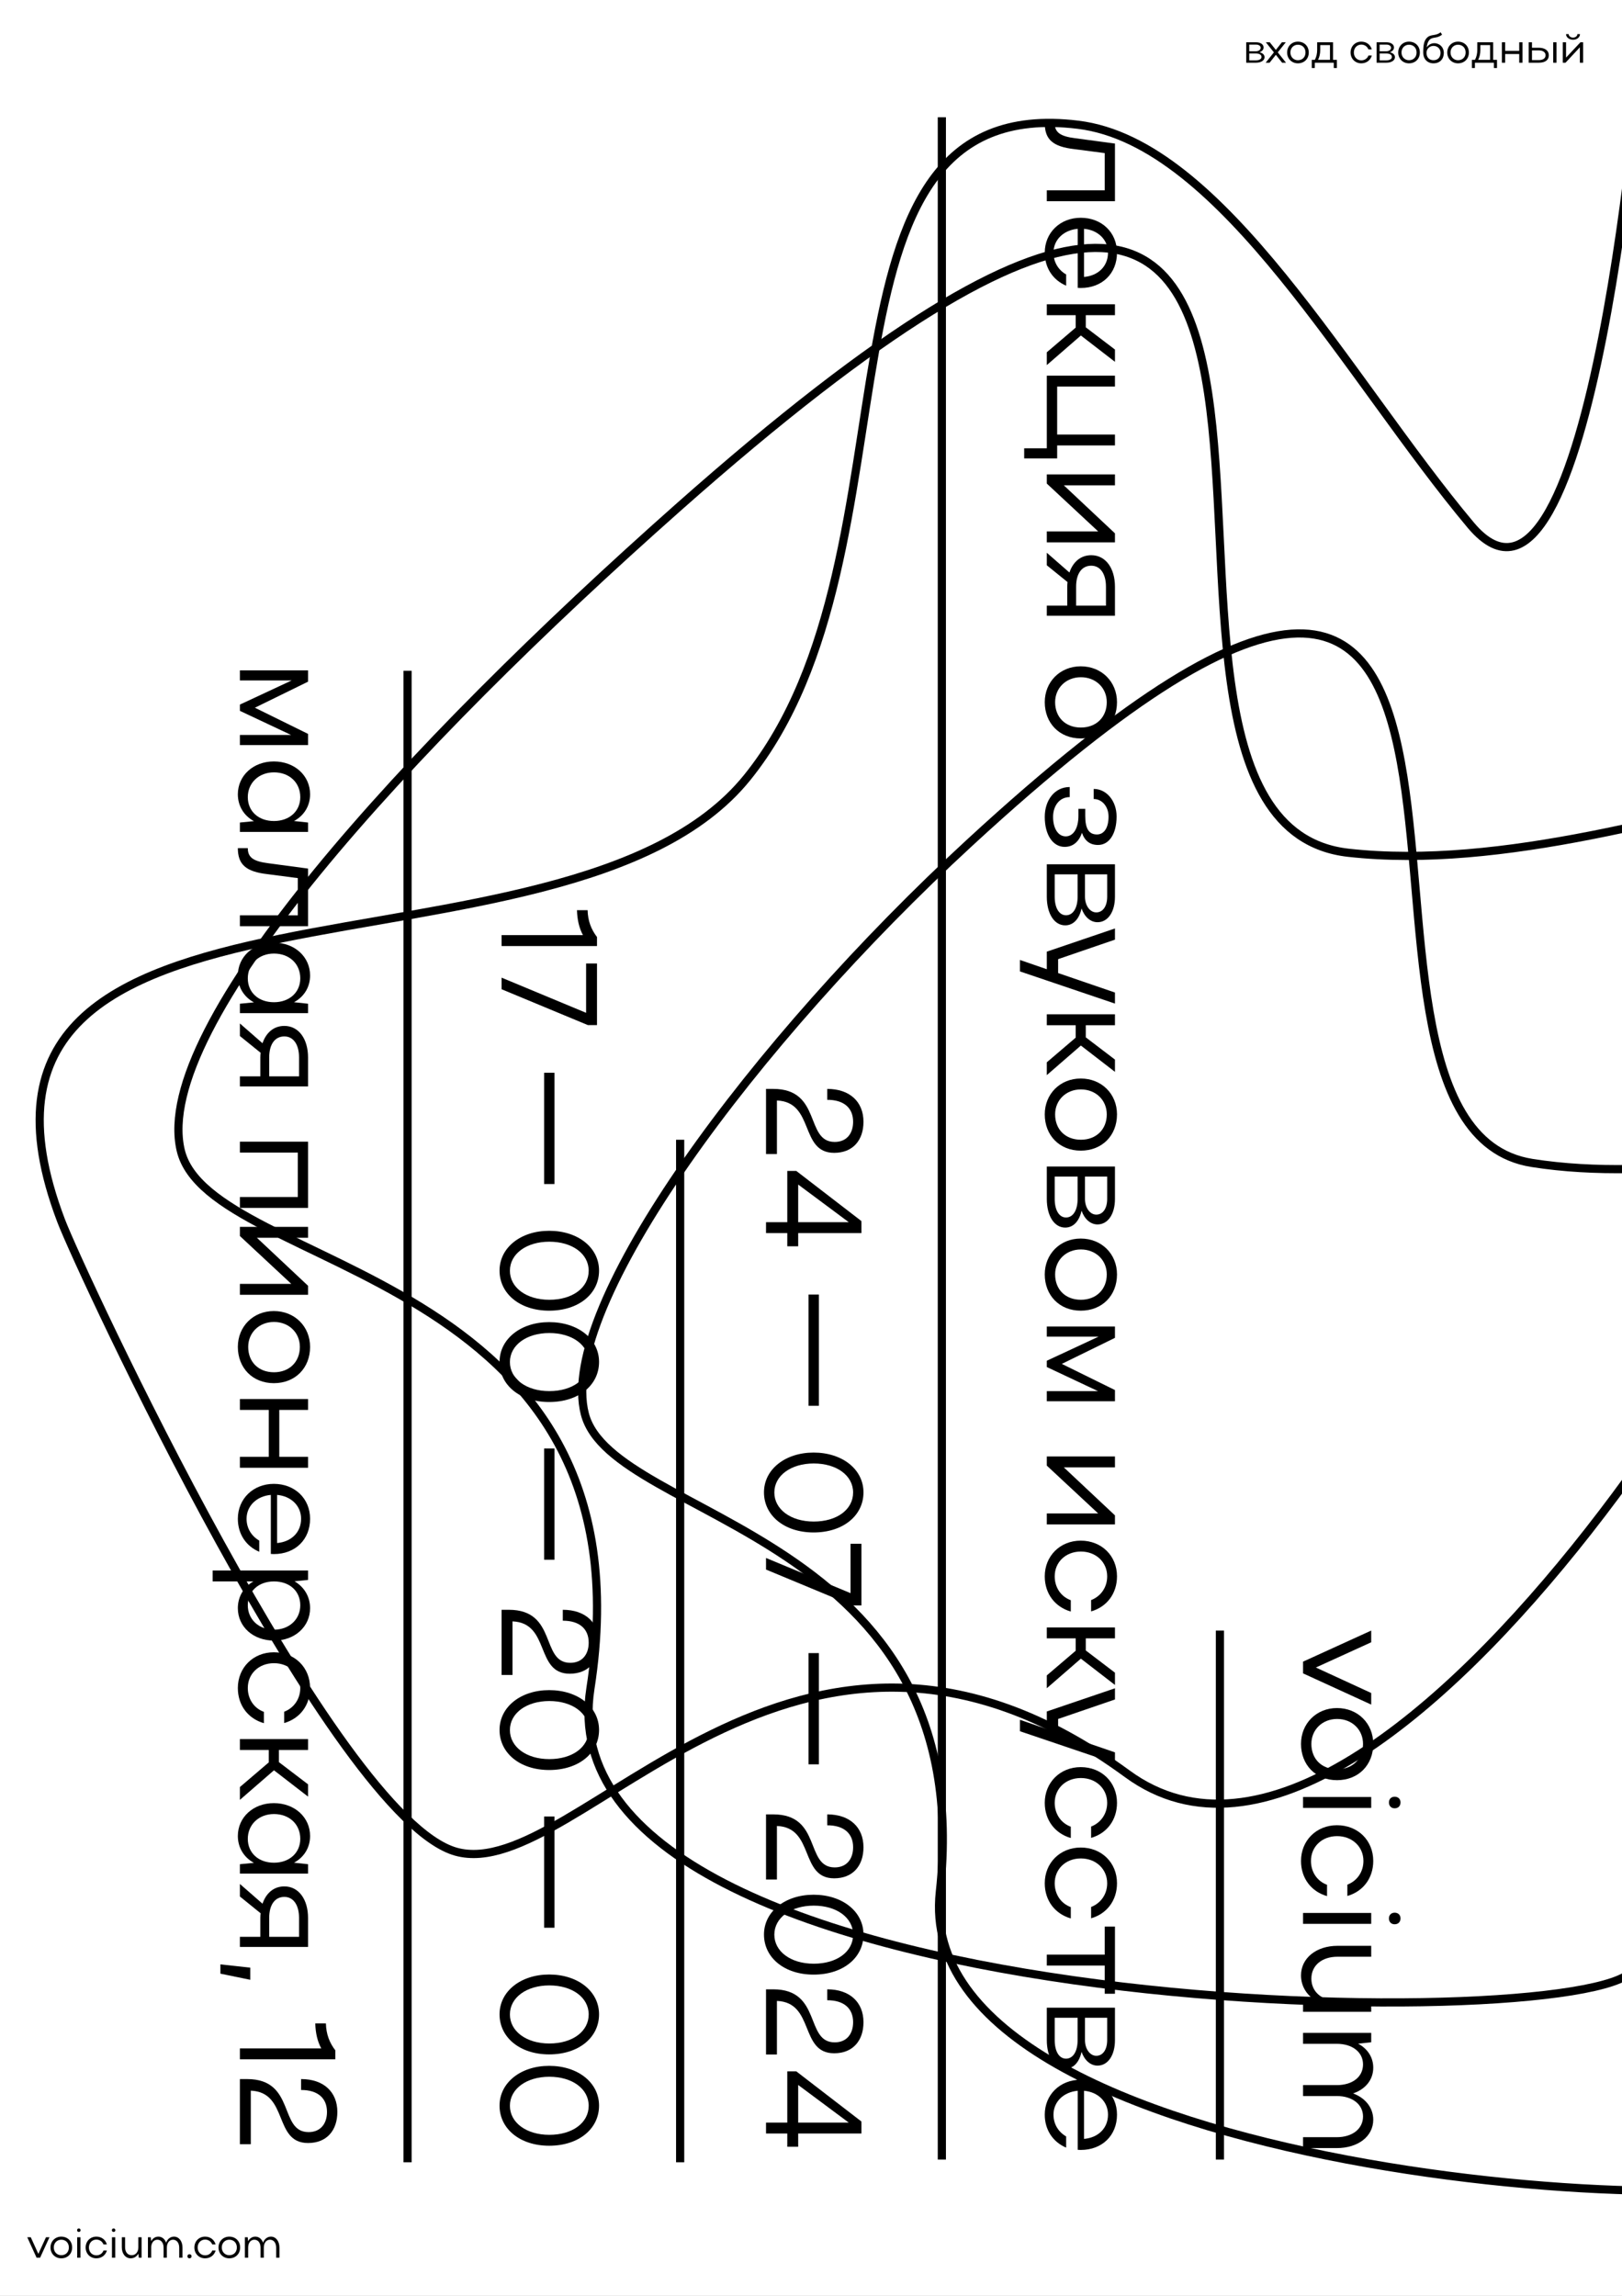 <svg width="595" height="842" viewBox="0 0 595 842" fill="none" xmlns="http://www.w3.org/2000/svg">
<rect x="0" y="0" width="595" height="842" fill="#808080" stroke="none"/>
<g clip-path="url(#clip0_536_502)">
<rect width="595" height="842" fill="white"/>
<path d="M457.155 23V15.5H460.725C462.405 15.5 463.53 16.28 463.53 17.42C463.53 18.2 462.93 18.86 462.015 19.175C463.17 19.43 463.875 20.075 463.875 20.975C463.875 22.175 462.6 23 460.725 23H457.155ZM462.45 17.555C462.45 16.82 461.76 16.355 460.725 16.355H458.265V18.8H460.725C461.685 18.8 462.45 18.26 462.45 17.555ZM462.765 20.885C462.765 20.12 461.985 19.61 460.725 19.61H458.265V22.13H460.725C461.955 22.13 462.765 21.65 462.765 20.885ZM468.731 19.205L471.746 23H470.321L468.026 20.105L465.731 23H464.291L467.306 19.205L464.351 15.5H465.791L468.026 18.305L470.246 15.5H471.671L468.731 19.205ZM472.158 19.265C472.158 16.97 473.853 15.275 476.103 15.275C478.413 15.275 480.093 16.895 480.093 19.265C480.093 21.605 478.413 23.225 476.103 23.225C473.853 23.225 472.158 21.53 472.158 19.265ZM473.358 19.25C473.358 20.885 474.543 22.085 476.103 22.085C477.768 22.085 478.893 20.945 478.893 19.25C478.893 17.555 477.753 16.4 476.103 16.4C474.528 16.4 473.358 17.615 473.358 19.25ZM481.196 21.95H482.321C482.891 20.87 483.176 19.7 483.176 18.32V15.5L488.996 15.5V21.95H490.406V24.95H489.266V23L482.306 23V24.95H481.196V21.95ZM483.491 21.95L487.871 21.95V16.535L484.301 16.535V18.32C484.301 19.7 484.031 20.885 483.491 21.95ZM496.634 19.25C496.634 20.915 497.789 22.13 499.364 22.13C500.609 22.13 501.599 21.425 501.989 20.36H503.234C502.739 22.085 501.284 23.225 499.364 23.225C497.114 23.225 495.434 21.53 495.434 19.265C495.434 16.97 497.099 15.275 499.364 15.275C501.269 15.275 502.724 16.4 503.219 18.125H501.974C501.569 17.075 500.594 16.355 499.364 16.355C497.789 16.355 496.634 17.6 496.634 19.25ZM504.982 23V15.5L508.552 15.5C510.232 15.5 511.357 16.28 511.357 17.42C511.357 18.2 510.757 18.86 509.842 19.175C510.997 19.43 511.702 20.075 511.702 20.975C511.702 22.175 510.427 23 508.552 23H504.982ZM510.277 17.555C510.277 16.82 509.587 16.355 508.552 16.355H506.092V18.8H508.552C509.512 18.8 510.277 18.26 510.277 17.555ZM510.592 20.885C510.592 20.12 509.812 19.61 508.552 19.61H506.092V22.13H508.552C509.782 22.13 510.592 21.65 510.592 20.885ZM512.91 19.265C512.91 16.97 514.605 15.275 516.855 15.275C519.165 15.275 520.845 16.895 520.845 19.265C520.845 21.605 519.165 23.225 516.855 23.225C514.605 23.225 512.91 21.53 512.91 19.265ZM514.11 19.25C514.11 20.885 515.295 22.085 516.855 22.085C518.52 22.085 519.645 20.945 519.645 19.25C519.645 17.555 518.505 16.4 516.855 16.4C515.28 16.4 514.11 17.615 514.11 19.25ZM522.08 19.355C522.08 16.22 522.47 14.93 523.37 13.94C524.78 12.38 526.595 13.34 528.455 11.84L528.995 12.695C527.075 14.3 525.53 13.355 524.345 14.66C523.79 15.29 523.49 16.175 523.37 17.39C523.955 16.475 524.96 15.845 526.145 15.845C528.17 15.845 529.64 17.405 529.64 19.355C529.64 21.635 528.23 23.225 525.845 23.225C523.505 23.225 522.08 21.515 522.08 19.355ZM525.845 22.085C527.54 22.085 528.44 20.9 528.44 19.355C528.44 17.975 527.375 16.835 525.845 16.835C524.33 16.835 523.28 18.035 523.28 19.355C523.28 20.9 524.165 22.085 525.845 22.085ZM530.898 19.265C530.898 16.97 532.593 15.275 534.843 15.275C537.153 15.275 538.833 16.895 538.833 19.265C538.833 21.605 537.153 23.225 534.843 23.225C532.593 23.225 530.898 21.53 530.898 19.265ZM532.098 19.25C532.098 20.885 533.283 22.085 534.843 22.085C536.508 22.085 537.633 20.945 537.633 19.25C537.633 17.555 536.493 16.4 534.843 16.4C533.268 16.4 532.098 17.615 532.098 19.25ZM539.936 21.95H541.061C541.631 20.87 541.916 19.7 541.916 18.32V15.5H547.736V21.95H549.146V24.95H548.006V23H541.046V24.95H539.936V21.95ZM542.231 21.95H546.611V16.535H543.041V18.32C543.041 19.7 542.771 20.885 542.231 21.95ZM550.934 23V15.5H552.134V18.665H557.294V15.5L558.494 15.5V23H557.294V19.82H552.134V23H550.934ZM560.778 15.5H561.978V17.51H564.483C566.748 17.51 568.158 18.575 568.158 20.255C568.158 22.01 566.838 23 564.483 23L560.778 23V15.5ZM569.763 15.5H570.963V23H569.763V15.5ZM566.958 20.255C566.958 19.16 565.998 18.485 564.483 18.485H561.978V22.04H564.483C566.058 22.04 566.958 21.395 566.958 20.255ZM577.038 14.585C575.718 14.585 574.473 13.76 574.473 12.5H575.433C575.433 13.19 576.138 13.79 577.038 13.79C577.953 13.79 578.643 13.205 578.643 12.5H579.588C579.588 13.655 578.508 14.585 577.038 14.585ZM580.743 23H579.543V17.345L574.278 23H573.273V15.5H574.473V21.125L579.753 15.5L580.743 15.5V23Z" fill="black"/>
<path d="M10 820.5H11.29L14.065 826.59L16.87 820.5H18.145L14.71 828H13.42L10 820.5ZM18.526 824.265C18.526 821.97 20.221 820.275 22.471 820.275C24.781 820.275 26.461 821.895 26.461 824.265C26.461 826.605 24.781 828.225 22.471 828.225C20.221 828.225 18.526 826.53 18.526 824.265ZM19.726 824.25C19.726 825.885 20.911 827.085 22.471 827.085C24.136 827.085 25.261 825.945 25.261 824.25C25.261 822.555 24.121 821.4 22.471 821.4C20.896 821.4 19.726 822.615 19.726 824.25ZM28.281 817.92C28.281 817.53 28.536 817.275 28.911 817.275C29.301 817.275 29.556 817.53 29.556 817.92C29.556 818.295 29.301 818.55 28.911 818.55C28.536 818.55 28.281 818.295 28.281 817.92ZM29.511 828H28.311L28.311 820.5H29.511L29.511 828ZM32.617 824.25C32.617 825.915 33.772 827.13 35.346 827.13C36.592 827.13 37.581 826.425 37.971 825.36H39.217C38.721 827.085 37.267 828.225 35.346 828.225C33.096 828.225 31.416 826.53 31.416 824.265C31.416 821.97 33.081 820.275 35.346 820.275C37.252 820.275 38.706 821.4 39.202 823.125H37.956C37.551 822.075 36.577 821.355 35.346 821.355C33.772 821.355 32.617 822.6 32.617 824.25ZM41.04 817.92C41.04 817.53 41.295 817.275 41.67 817.275C42.06 817.275 42.315 817.53 42.315 817.92C42.315 818.295 42.06 818.55 41.67 818.55C41.295 818.55 41.04 818.295 41.04 817.92ZM42.27 828H41.07V820.5H42.27V828ZM50.745 824.205V820.5H51.945V828H50.91L50.76 826.515C50.175 827.565 49.155 828.225 47.94 828.225C46.035 828.225 44.685 826.545 44.685 824.205V820.5H45.885V824.205C45.885 825.93 46.845 827.085 48.3 827.085C49.755 827.085 50.745 825.915 50.745 824.205ZM55.465 824.295V828H54.265V820.5H55.3L55.45 821.94C56.005 820.905 56.95 820.275 58.09 820.275C59.425 820.275 60.46 821.13 60.925 822.495C61.42 821.145 62.5 820.275 63.82 820.275C65.65 820.275 66.94 821.94 66.94 824.295V828H65.74V824.295C65.74 822.555 64.81 821.4 63.46 821.4C62.14 821.4 61.21 822.57 61.21 824.295V828H60.01V824.295C60.01 822.555 59.11 821.4 57.73 821.4C56.38 821.4 55.465 822.57 55.465 824.295ZM68.755 827.46C68.755 827.025 69.055 826.725 69.49 826.725C69.97 826.725 70.27 827.025 70.27 827.46C70.27 827.94 69.97 828.225 69.49 828.225C69.055 828.225 68.755 827.94 68.755 827.46ZM72.504 824.25C72.504 825.915 73.659 827.13 75.234 827.13C76.479 827.13 77.469 826.425 77.859 825.36H79.104C78.609 827.085 77.154 828.225 75.234 828.225C72.984 828.225 71.304 826.53 71.304 824.265C71.304 821.97 72.969 820.275 75.234 820.275C77.139 820.275 78.594 821.4 79.089 823.125H77.844C77.439 822.075 76.464 821.355 75.234 821.355C73.659 821.355 72.504 822.6 72.504 824.25ZM80.152 824.265C80.152 821.97 81.847 820.275 84.097 820.275C86.407 820.275 88.087 821.895 88.087 824.265C88.087 826.605 86.407 828.225 84.097 828.225C81.847 828.225 80.152 826.53 80.152 824.265ZM81.352 824.25C81.352 825.885 82.537 827.085 84.097 827.085C85.762 827.085 86.887 825.945 86.887 824.25C86.887 822.555 85.747 821.4 84.097 821.4C82.522 821.4 81.352 822.615 81.352 824.25ZM91.032 824.295V828H89.832V820.5H90.867L91.017 821.94C91.572 820.905 92.517 820.275 93.657 820.275C94.992 820.275 96.027 821.13 96.492 822.495C96.987 821.145 98.067 820.275 99.387 820.275C101.217 820.275 102.507 821.94 102.507 824.295V828H101.307V824.295C101.307 822.555 100.377 821.4 99.027 821.4C97.707 821.4 96.777 822.57 96.777 824.295V828H95.577V824.295C95.577 822.555 94.677 821.4 93.297 821.4C91.947 821.4 91.032 822.57 91.032 824.295Z" fill="black"/>
<path d="M503 598L503 602.3L482.7 611.55L503 620.9L503 625.15L478 613.7L478 609.4L503 598ZM490.45 626.42C498.1 626.42 503.75 632.07 503.75 639.57C503.75 647.27 498.35 652.87 490.45 652.87C482.65 652.87 477.25 647.27 477.25 639.57C477.25 632.07 482.9 626.42 490.45 626.42ZM490.5 630.42C485.05 630.42 481.05 634.37 481.05 639.57C481.05 645.12 484.85 648.87 490.5 648.87C496.15 648.87 500 645.07 500 639.57C500 634.32 495.95 630.42 490.5 630.42ZM511.6 658.936C512.9 658.936 513.75 659.786 513.75 661.036C513.75 662.336 512.9 663.186 511.6 663.186C510.35 663.186 509.5 662.336 509.5 661.036C509.5 659.786 510.35 658.936 511.6 658.936ZM478 663.036L478 659.036L503 659.036L503 663.036L478 663.036ZM490.5 673.388C484.95 673.388 480.9 677.238 480.9 682.488C480.9 686.638 483.25 689.938 486.8 691.238L486.8 695.388C481.05 693.738 477.25 688.888 477.25 682.488C477.25 674.988 482.9 669.388 490.45 669.388C498.1 669.388 503.75 674.938 503.75 682.488C503.75 688.838 500 693.688 494.25 695.338L494.25 691.188C497.75 689.838 500.15 686.588 500.15 682.488C500.15 677.238 496 673.388 490.5 673.388ZM511.6 701.465C512.9 701.465 513.75 702.315 513.75 703.565C513.75 704.865 512.9 705.715 511.6 705.715C510.35 705.715 509.5 704.865 509.5 703.565C509.5 702.315 510.35 701.465 511.6 701.465ZM478 705.565L478 701.565L503 701.565L503 705.565L478 705.565ZM490.65 733.818L503 733.818L503 737.818L478 737.818L478 734.368L482.95 733.868C479.45 731.918 477.25 728.518 477.25 724.468C477.25 718.118 482.85 713.618 490.65 713.618L503 713.618L503 717.618L490.65 717.618C484.9 717.618 481.05 720.818 481.05 725.668C481.05 730.518 484.95 733.818 490.65 733.818ZM490.35 749.551L478 749.551L478 745.551L503 745.551L503 749.001L498.2 749.501C501.65 751.351 503.75 754.501 503.75 758.301C503.75 762.751 500.9 766.201 496.35 767.751C500.85 769.401 503.75 773.001 503.75 777.401C503.75 783.501 498.2 787.801 490.35 787.801L478 787.801L478 783.801L490.35 783.801C496.15 783.801 500 780.701 500 776.201C500 771.801 496.1 768.701 490.35 768.701L478 768.701L478 764.701L490.35 764.701C496.15 764.701 500 761.701 500 757.101C500 752.601 496.1 749.551 490.35 749.551Z" fill="black"/>
<path d="M394.45 50.7L409 52.65L409 73.8L384 73.8L384 69.8L405.25 69.8L405.25 56.15L394.15 54.7C386.2 53.8 383.25 51.15 383.25 45.15L386.9 45.15C386.9 48.55 388.9 50 394.45 50.7ZM395.35 105.567L395.35 83.917C390.2 84.367 386.45 87.917 386.45 92.667C386.45 96.167 388.25 99.017 391.1 100.667L391.1 104.767C386.25 102.717 383.25 98.267 383.25 92.667C383.25 85.317 388.9 79.867 396.45 79.867C404.1 79.867 409.75 85.217 409.75 92.667C409.75 100.267 404.35 105.617 396.45 105.617C396.1 105.617 395.75 105.567 395.35 105.567ZM397.65 83.917L397.65 101.567C402.9 101.117 406.45 97.617 406.45 92.667C406.45 87.917 402.8 84.367 397.65 83.917ZM394.6 115.596L384 115.596L384 111.596L409 111.596L409 115.596L398.3 115.596L398.3 120.046L409 128.196L409 132.696L396.5 123.046L384 133.896L384 129.196L394.6 120.146L394.6 115.596ZM384 137.768L409 137.768L409 141.768L387.8 141.768L387.8 159.368L409 159.368L409 163.368L387.8 163.368L387.8 168.118L375.7 168.118L375.7 164.418L384 164.418L384 137.768ZM384 198.898L384 194.898L402.85 194.898L384 177.348L384 173.998L409 173.998L409 177.998L390.25 177.998L409 195.598L409 198.898L384 198.898ZM384 207.317L384 202.717L392.3 209.967C393.6 206.117 396.4 203.617 400.3 203.617C405.65 203.617 409 208.467 409 215.167L409 225.817L384 225.817L384 222.117L391.5 222.117L391.5 215.167C391.5 214.567 391.55 214.017 391.6 213.467L384 207.317ZM400.3 207.467C396.8 207.467 394.75 210.417 394.75 215.167L394.75 222.117L405.7 222.117L405.7 215.167C405.7 210.467 403.65 207.467 400.3 207.467ZM396.45 244.369C404.1 244.369 409.75 250.019 409.75 257.519C409.75 265.219 404.35 270.819 396.45 270.819C388.65 270.819 383.25 265.219 383.25 257.519C383.25 250.019 388.9 244.369 396.45 244.369ZM396.5 248.369C391.05 248.369 387.05 252.319 387.05 257.519C387.05 263.069 390.85 266.819 396.5 266.819C402.15 266.819 406 263.019 406 257.519C406 252.269 401.95 248.369 396.5 248.369ZM383.25 299.585C383.25 293.435 386.9 288.635 392.4 288.635L392.4 292.335C388.65 292.335 386.3 295.535 386.3 299.585C386.3 303.835 388.15 306.735 390.95 306.735C393.75 306.735 395.6 303.735 395.6 299.235L395.6 296.635L398.1 296.635L398.1 299.235C398.1 303.835 399.4 306.035 402.4 306.035C405.05 306.035 406.65 303.535 406.65 299.485C406.65 295.835 404.3 293.035 401.2 293.035L401.2 289.335C405.95 289.335 409.6 293.785 409.6 299.435C409.6 305.835 406.85 309.885 402.8 309.885C399.85 309.885 397.9 308.385 396.9 305.435C395.75 308.735 393.6 310.585 390.55 310.585C386.2 310.585 383.25 306.135 383.25 299.585ZM384 316.967L409 316.967L409 328.867C409 334.467 406.4 338.217 402.6 338.217C400 338.217 397.8 336.217 396.75 333.167C395.9 337.017 393.75 339.367 390.75 339.367C386.75 339.367 384 335.117 384 328.867L384 316.967ZM402.15 334.617C404.6 334.617 406.15 332.317 406.15 328.867L406.15 320.667L398 320.667L398 328.867C398 332.067 399.8 334.617 402.15 334.617ZM391.05 335.667C393.6 335.667 395.3 333.067 395.3 328.867L395.3 320.667L386.9 320.667L386.9 328.867C386.9 332.967 388.5 335.667 391.05 335.667ZM374.15 356.26L374.15 352.06L384 355.46L384 349.01L409 340.51L409 344.61L388.15 351.76L388.15 356.86L409 364.01L409 368.06L374.15 356.26ZM394.6 375.996L384 375.996L384 371.996L409 371.996L409 375.996L398.3 375.996L398.3 380.446L409 388.596L409 393.096L396.5 383.446L384 394.296L384 389.596L394.6 380.546L394.6 375.996ZM396.45 395.541C404.1 395.541 409.75 401.191 409.75 408.691C409.75 416.391 404.35 421.991 396.45 421.991C388.65 421.991 383.25 416.391 383.25 408.691C383.25 401.191 388.9 395.541 396.45 395.541ZM396.5 399.541C391.05 399.541 387.05 403.491 387.05 408.691C387.05 414.241 390.85 417.991 396.5 417.991C402.15 417.991 406 414.191 406 408.691C406 403.441 401.95 399.541 396.5 399.541ZM384 427.807L409 427.807L409 439.707C409 445.307 406.4 449.057 402.6 449.057C400 449.057 397.8 447.057 396.75 444.007C395.9 447.857 393.75 450.207 390.75 450.207C386.75 450.207 384 445.957 384 439.707L384 427.807ZM402.15 445.457C404.6 445.457 406.15 443.157 406.15 439.707L406.15 431.507L398 431.507L398 439.707C398 442.907 399.8 445.457 402.15 445.457ZM391.05 446.507C393.6 446.507 395.3 443.907 395.3 439.707L395.3 431.507L386.9 431.507L386.9 439.707C386.9 443.807 388.5 446.507 391.05 446.507ZM396.45 454.232C404.1 454.232 409.75 459.882 409.75 467.382C409.75 475.082 404.35 480.682 396.45 480.682C388.65 480.682 383.25 475.082 383.25 467.382C383.25 459.882 388.9 454.232 396.45 454.232ZM396.5 458.232C391.05 458.232 387.05 462.182 387.05 467.382C387.05 472.932 390.85 476.682 396.5 476.682C402.15 476.682 406 472.882 406 467.382C406 462.132 401.95 458.232 396.5 458.232ZM403 490.198L384 490.198L384 486.498L409 486.498L409 490.648L389.5 500.198L409 509.798L409 513.898L384 513.898L384 510.198L402.8 510.198L384 501.348L384 499.048L403 490.198ZM384 559.055L384 555.055L402.85 555.055L384 537.505L384 534.155L409 534.155L409 538.155L390.25 538.155L409 555.755L409 559.055L384 559.055ZM396.5 569.023C390.95 569.023 386.9 572.873 386.9 578.123C386.9 582.273 389.25 585.573 392.8 586.873L392.8 591.023C387.05 589.373 383.25 584.523 383.25 578.123C383.25 570.623 388.9 565.023 396.45 565.023C404.1 565.023 409.75 570.573 409.75 578.123C409.75 584.473 406 589.323 400.25 590.973L400.25 586.823C403.75 585.473 406.15 582.223 406.15 578.123C406.15 572.873 402 569.023 396.5 569.023ZM394.6 600.85L384 600.85L384 596.85L409 596.85L409 600.85L398.3 600.85L398.3 605.3L409 613.45L409 617.95L396.5 608.3L384 619.15L384 614.45L394.6 605.4L394.6 600.85ZM374.15 634.922L374.15 630.722L384 634.122L384 627.672L409 619.172L409 623.272L388.15 630.422L388.15 635.522L409 642.672L409 646.722L374.15 634.922ZM396.5 652.08C390.95 652.08 386.9 655.93 386.9 661.18C386.9 665.33 389.25 668.63 392.8 669.93L392.8 674.08C387.05 672.43 383.25 667.58 383.25 661.18C383.25 653.68 388.9 648.08 396.45 648.08C404.1 648.08 409.75 653.63 409.75 661.18C409.75 667.53 406 672.38 400.25 674.03L400.25 669.88C403.75 668.53 406.15 665.28 406.15 661.18C406.15 655.93 402 652.08 396.5 652.08ZM396.5 681.572C390.95 681.572 386.9 685.422 386.9 690.672C386.9 694.822 389.25 698.122 392.8 699.422L392.8 703.572C387.05 701.922 383.25 697.072 383.25 690.672C383.25 683.172 388.9 677.572 396.45 677.572C404.1 677.572 409.75 683.122 409.75 690.672C409.75 697.022 406 701.872 400.25 703.522L400.25 699.372C403.75 698.022 406.15 694.772 406.15 690.672C406.15 685.422 402 681.572 396.5 681.572ZM384 716.856L405.25 716.856L405.25 706.556L409 706.556L409 731.206L405.25 731.206L405.25 720.856L384 720.856L384 716.856ZM384 736.303L409 736.303L409 748.203C409 753.803 406.4 757.553 402.6 757.553C400 757.553 397.8 755.553 396.75 752.503C395.9 756.353 393.75 758.703 390.75 758.703C386.75 758.703 384 754.453 384 748.203L384 736.303ZM402.15 753.953C404.6 753.953 406.15 751.653 406.15 748.203L406.15 740.003L398 740.003L398 748.203C398 751.403 399.8 753.953 402.15 753.953ZM391.05 755.003C393.6 755.003 395.3 752.403 395.3 748.203L395.3 740.003L386.9 740.003L386.9 748.203C386.9 752.303 388.5 755.003 391.05 755.003ZM395.35 788.428L395.35 766.778C390.2 767.228 386.45 770.778 386.45 775.528C386.45 779.028 388.25 781.878 391.1 783.528L391.1 787.628C386.25 785.578 383.25 781.128 383.25 775.528C383.25 768.178 388.9 762.728 396.45 762.728C404.1 762.728 409.75 768.078 409.75 775.528C409.75 783.128 404.35 788.478 396.45 788.478C396.1 788.478 395.75 788.428 395.35 788.428ZM397.65 766.778L397.65 784.428C402.9 783.978 406.45 780.478 406.45 775.528C406.45 770.778 402.8 767.228 397.65 766.778Z" fill="black"/>
<path d="M316.75 411.4C316.75 418.25 312.8 422.8 306 422.8C293.25 422.8 298.9 404.15 285 403.6L285 423.25L281 423.25L281 399.35L283.65 399.35C301.55 399.35 295.2 418.8 306.2 418.8C310.5 418.8 312.95 415.8 312.95 411.4C312.95 406.35 309.6 403.35 303.45 403.35L303.45 399.35C311.75 399.35 316.75 404.1 316.75 411.4ZM288.8 429.428L292.1 429.428L316 447.828L315.95 448.228L316 448.228L316 452.228L292.8 452.228L292.8 457.078L288.8 457.078L288.8 452.228L281 452.228L281 448.228L288.8 448.228L288.8 429.428ZM292.8 434.428L292.8 448.228L311.35 448.228L292.8 434.428ZM296.6 474.77L300.4 474.77L300.4 515.57L296.6 515.57L296.6 474.77ZM298.45 532.72C309 532.72 316.75 538.87 316.75 547.32C316.75 555.82 309.3 562.02 298.45 562.02C287.75 562.02 280.25 555.82 280.25 547.32C280.25 538.87 288.05 532.72 298.45 532.72ZM298.5 536.72C290.2 536.72 284.05 541.12 284.05 547.37C284.05 553.52 290.05 558.02 298.5 558.02C307 558.02 312.95 553.62 312.95 547.37C312.95 541.12 306.9 536.72 298.5 536.72ZM312 584.276L312 566.176L316 566.176L316 588.776L312.65 588.776L281 575.626L281 571.376L312 584.276ZM296.6 606.264L300.4 606.264L300.4 647.064L296.6 647.064L296.6 606.264ZM316.75 677.464C316.75 684.314 312.8 688.864 306 688.864C293.25 688.864 298.9 670.214 285 669.664L285 689.314L281 689.314L281 665.414L283.65 665.414C301.55 665.414 295.2 684.864 306.2 684.864C310.5 684.864 312.95 681.864 312.95 677.464C312.95 672.414 309.6 669.414 303.45 669.414L303.45 665.414C311.75 665.414 316.75 670.164 316.75 677.464ZM298.45 694.879C309 694.879 316.75 701.029 316.75 709.479C316.75 717.979 309.3 724.179 298.45 724.179C287.75 724.179 280.25 717.979 280.25 709.479C280.25 701.029 288.05 694.879 298.45 694.879ZM298.5 698.879C290.2 698.879 284.05 703.279 284.05 709.529C284.05 715.679 290.05 720.179 298.5 720.179C307 720.179 312.95 715.779 312.95 709.529C312.95 703.279 306.9 698.879 298.5 698.879ZM316.75 741.625C316.75 748.475 312.8 753.025 306 753.025C293.25 753.025 298.9 734.375 285 733.825L285 753.475L281 753.475L281 729.575L283.65 729.575C301.55 729.575 295.2 749.025 306.2 749.025C310.5 749.025 312.95 746.025 312.95 741.625C312.95 736.575 309.6 733.575 303.45 733.575L303.45 729.575C311.75 729.575 316.75 734.325 316.75 741.625ZM288.8 759.653L292.1 759.653L316 778.053L315.95 778.453L316 778.453L316 782.453L292.8 782.453L292.8 787.303L288.8 787.303L288.8 782.453L281 782.453L281 778.453L288.8 778.453L288.8 759.653ZM292.8 764.653L292.8 778.453L311.35 778.453L292.8 764.653Z" fill="black"/>
<path d="M211.65 333.8L215.55 333.8C215.65 337.7 216.85 340.85 219 343.65L219 346.95L184 346.95L184 342.95L213.85 342.95C212.45 340.4 211.75 337.3 211.65 333.8ZM215 371.448L215 353.348L219 353.348L219 375.948L215.65 375.948L184 362.798L184 358.548L215 371.448ZM199.6 393.436L203.4 393.436L203.4 434.236L199.6 434.236L199.6 393.436ZM201.45 451.386C212 451.386 219.75 457.536 219.75 465.986C219.75 474.486 212.3 480.686 201.45 480.686C190.75 480.686 183.25 474.486 183.25 465.986C183.25 457.536 191.05 451.386 201.45 451.386ZM201.5 455.386C193.2 455.386 187.05 459.786 187.05 466.036C187.05 472.186 193.05 476.686 201.5 476.686C210 476.686 215.95 472.286 215.95 466.036C215.95 459.786 209.9 455.386 201.5 455.386ZM201.45 484.882C212 484.882 219.75 491.032 219.75 499.482C219.75 507.982 212.3 514.182 201.45 514.182C190.75 514.182 183.25 507.982 183.25 499.482C183.25 491.032 191.05 484.882 201.45 484.882ZM201.5 488.882C193.2 488.882 187.05 493.282 187.05 499.532C187.05 505.682 193.05 510.182 201.5 510.182C210 510.182 215.95 505.782 215.95 499.532C215.95 493.282 209.9 488.882 201.5 488.882ZM199.6 531.229L203.4 531.229L203.4 572.029L199.6 572.029L199.6 531.229ZM219.75 602.429C219.75 609.279 215.8 613.829 209 613.829C196.25 613.829 201.9 595.179 188 594.629L188 614.279L184 614.279L184 590.379L186.65 590.379C204.55 590.379 198.2 609.829 209.2 609.829C213.5 609.829 215.95 606.829 215.95 602.429C215.95 597.379 212.6 594.379 206.45 594.379L206.45 590.379C214.75 590.379 219.75 595.129 219.75 602.429ZM201.45 619.843C212 619.843 219.75 625.993 219.75 634.443C219.75 642.943 212.3 649.143 201.45 649.143C190.75 649.143 183.25 642.943 183.25 634.443C183.25 625.993 191.05 619.843 201.45 619.843ZM201.5 623.843C193.2 623.843 187.05 628.243 187.05 634.493C187.05 640.643 193.05 645.143 201.5 645.143C210 645.143 215.95 640.743 215.95 634.493C215.95 628.243 209.9 623.843 201.5 623.843ZM199.6 666.189L203.4 666.189L203.4 706.989L199.6 706.989L199.6 666.189ZM201.45 724.14C212 724.14 219.75 730.29 219.75 738.74C219.75 747.24 212.3 753.44 201.45 753.44C190.75 753.44 183.25 747.24 183.25 738.74C183.25 730.29 191.05 724.14 201.45 724.14ZM201.5 728.14C193.2 728.14 187.05 732.54 187.05 738.79C187.05 744.94 193.05 749.44 201.5 749.44C210 749.44 215.95 745.04 215.95 738.79C215.95 732.54 209.9 728.14 201.5 728.14ZM201.45 757.636C212 757.636 219.75 763.786 219.75 772.236C219.75 780.736 212.3 786.936 201.45 786.936C190.75 786.936 183.25 780.736 183.25 772.236C183.25 763.786 191.05 757.636 201.45 757.636ZM201.5 761.636C193.2 761.636 187.05 766.036 187.05 772.286C187.05 778.436 193.05 782.936 201.5 782.936C210 782.936 215.95 778.536 215.95 772.286C215.95 766.036 209.9 761.636 201.5 761.636Z" fill="black"/>
<path d="M107 249.55L88 249.55L88 245.85L113 245.85L113 250L93.5 259.55L113 269.15L113 273.25L88 273.25L88 269.55L106.8 269.55L88 260.7L88 258.4L107 249.55ZM88 305.106L88 301.656L93.15 301.156C89.45 299.156 87.25 295.556 87.25 291.306C87.25 284.456 92.9 279.256 100.45 279.256C108.1 279.256 113.75 284.456 113.75 291.306C113.75 295.556 111.55 299.106 107.85 301.106L113 301.656L113 305.106L88 305.106ZM100.5 283.256C94.95 283.256 90.9 287.106 90.9 292.356C90.9 297.506 94.8 301.106 100.5 301.106C106.15 301.106 110.15 297.506 110.15 292.356C110.15 287.006 106.15 283.256 100.5 283.256ZM98.45 316.595L113 318.545L113 339.695L88 339.695L88 335.695L109.25 335.695L109.25 322.045L98.15 320.595C90.2 319.695 87.25 317.045 87.25 311.045L90.9 311.045C90.9 314.445 92.9 315.895 98.45 316.595ZM88 371.561L88 368.111L93.15 367.611C89.45 365.611 87.25 362.011 87.25 357.761C87.25 350.911 92.9 345.711 100.45 345.711C108.1 345.711 113.75 350.911 113.75 357.761C113.75 362.011 111.55 365.561 107.85 367.561L113 368.111L113 371.561L88 371.561ZM100.5 349.711C94.95 349.711 90.9 353.561 90.9 358.811C90.9 363.961 94.8 367.561 100.5 367.561C106.15 367.561 110.15 363.961 110.15 358.811C110.15 353.461 106.15 349.711 100.5 349.711ZM88 379.95L88 375.35L96.3 382.6C97.6 378.75 100.4 376.25 104.3 376.25C109.65 376.25 113 381.1 113 387.8L113 398.45L88 398.45L88 394.75L95.5 394.75L95.5 387.8C95.5 387.2 95.55 386.65 95.6 386.1L88 379.95ZM104.3 380.1C100.8 380.1 98.75 383.05 98.75 387.8L98.75 394.75L109.7 394.75L109.7 387.8C109.7 383.1 107.65 380.1 104.3 380.1ZM113 418.702L113 443.002L88 443.002L88 439.002L109.25 439.002L109.25 422.702L88 422.702L88 418.702L113 418.702ZM88 474.852L88 470.852L106.85 470.852L88 453.302L88 449.952L113 449.952L113 453.952L94.25 453.952L113 471.552L113 474.852L88 474.852ZM100.45 480.82C108.1 480.82 113.75 486.47 113.75 493.97C113.75 501.67 108.35 507.27 100.45 507.27C92.65 507.27 87.25 501.67 87.25 493.97C87.25 486.47 92.9 480.82 100.45 480.82ZM100.5 484.82C95.05 484.82 91.05 488.77 91.05 493.97C91.05 499.52 94.85 503.27 100.5 503.27C106.15 503.27 110 499.47 110 493.97C110 488.72 105.95 484.82 100.5 484.82ZM88 513.086L113 513.086L113 517.086L102.45 517.086L102.45 534.286L113 534.286L113 538.286L88 538.286L88 534.286L98.6 534.286L98.6 517.086L88 517.086L88 513.086ZM99.35 569.899L99.35 548.249C94.2 548.699 90.45 552.249 90.45 556.999C90.45 560.499 92.25 563.349 95.1 564.999L95.1 569.099C90.25 567.049 87.25 562.599 87.25 556.999C87.25 549.649 92.9 544.199 100.45 544.199C108.1 544.199 113.75 549.549 113.75 556.999C113.75 564.599 108.35 569.949 100.45 569.949C100.1 569.949 99.75 569.899 99.35 569.899ZM101.65 548.249L101.65 565.899C106.9 565.449 110.45 561.949 110.45 556.999C110.45 552.249 106.8 548.699 101.65 548.249ZM113 575.978L113 579.428L108.05 579.928C111.6 582.028 113.75 585.578 113.75 589.778C113.75 596.578 108.1 601.678 100.55 601.678C92.9 601.678 87.25 596.628 87.25 589.778C87.25 585.628 89.35 582.028 92.95 579.978L78 579.978L78 575.978L113 575.978ZM100.5 597.678C106.1 597.678 110.15 593.878 110.15 588.728C110.15 583.478 106.2 579.978 100.5 579.978C94.85 579.978 90.9 583.578 90.9 588.728C90.9 593.878 94.9 597.678 100.5 597.678ZM100.5 609.966C94.95 609.966 90.9 613.816 90.9 619.066C90.9 623.216 93.25 626.516 96.8 627.816L96.8 631.966C91.05 630.316 87.25 625.466 87.25 619.066C87.25 611.566 92.9 605.966 100.45 605.966C108.1 605.966 113.75 611.516 113.75 619.066C113.75 625.416 110 630.266 104.25 631.916L104.25 627.766C107.75 626.416 110.15 623.166 110.15 619.066C110.15 613.816 106 609.966 100.5 609.966ZM98.6 641.793L88 641.793L88 637.793L113 637.793L113 641.793L102.3 641.793L102.3 646.243L113 654.393L113 658.893L100.5 649.243L88 660.093L88 655.393L98.6 646.343L98.6 641.793ZM88 687.138L88 683.688L93.15 683.188C89.45 681.188 87.25 677.588 87.25 673.338C87.25 666.488 92.9 661.288 100.45 661.288C108.1 661.288 113.75 666.488 113.75 673.338C113.75 677.588 111.55 681.138 107.85 683.138L113 683.688L113 687.138L88 687.138ZM100.5 665.288C94.95 665.288 90.9 669.138 90.9 674.388C90.9 679.538 94.8 683.138 100.5 683.138C106.15 683.138 110.15 679.538 110.15 674.388C110.15 669.038 106.15 665.288 100.5 665.288ZM88 695.526L88 690.926L96.3 698.176C97.6 694.326 100.4 691.826 104.3 691.826C109.65 691.826 113 696.676 113 703.376L113 714.026L88 714.026L88 710.326L95.5 710.326L95.5 703.376C95.5 702.776 95.55 702.226 95.6 701.676L88 695.526ZM104.3 695.676C100.8 695.676 98.75 698.626 98.75 703.376L98.75 710.326L109.7 710.326L109.7 703.376C109.7 698.676 107.65 695.676 104.3 695.676ZM80.85 720.428L91.8 721.628L91.8 726.078L80.85 723.828L80.85 720.428ZM115.65 742.091L119.55 742.091C119.65 745.991 120.85 749.141 123 751.941L123 755.241L88 755.241L88 751.241L117.85 751.241C116.45 748.691 115.75 745.591 115.65 742.091ZM123.75 774.539C123.75 781.389 119.8 785.939 113 785.939C100.25 785.939 105.9 767.289 92 766.739L92 786.389L88 786.389L88 762.489L90.65 762.489C108.55 762.489 102.2 781.939 113.2 781.939C117.5 781.939 119.95 778.939 119.95 774.539C119.95 769.489 116.6 766.489 110.45 766.489L110.45 762.489C118.75 762.489 123.75 767.239 123.75 774.539Z" fill="black"/>
<line x1="447.5" y1="792" x2="447.5" y2="598" stroke="black" stroke-width="3"/>
<line x1="345.5" y1="792" x2="345.5" y2="43" stroke="black" stroke-width="3"/>
<line x1="249.5" y1="793" x2="249.5" y2="418" stroke="black" stroke-width="3"/>
<line x1="149.5" y1="793" x2="149.5" y2="246" stroke="black" stroke-width="3"/>
<path d="M602.288 14.946C602.288 14.946 584.536 246.256 539.506 192.572C494.476 138.888 448.635 52.234 395.442 45.748C291.442 33.067 340.9 202.612 274.014 285.247C207.128 367.881 -31.558 305.748 22.442 447.748C29.374 465.975 122.598 666.756 167.325 679.113C212.053 691.469 291.25 560.953 413.531 650.538C510.345 721.466 682.268 425.645 669.996 400.317C585.055 225.008 713.082 308.415 660.148 214.969" stroke="black" stroke-width="3"/>
<path d="M916.128 433.365C916.128 433.365 687.013 545.146 715.613 476.638C744.213 408.13 809.268 350.843 788.847 301.212C759.872 230.79 606.751 325.245 494.629 312.746C382.506 300.247 551.502 -82.124 248.705 186.177C149.538 274.047 55.672 376.252 66.27 421.779C76.869 467.307 240.737 464.147 216.58 619.291C197.454 742.125 580.877 747.202 598.856 722.65C723.304 552.72 692.103 690.64 754.61 593.428" stroke="black" stroke-width="3"/>
<path d="M912.73 557.87C912.73 557.87 728.468 646.199 749.587 588.207C770.706 530.215 822.144 483.141 803.666 439.71C777.446 378.084 654.461 441.131 561.97 426.503C469.479 411.875 595.046 88.523 355.685 309.057C277.293 381.284 204.269 479.021 214.541 518.581C224.814 558.141 359.251 561.073 344.768 693.803C333.302 798.89 648.292 816.486 662.208 795.971C758.526 653.971 737.665 771.629 785.634 690.096" stroke="black" stroke-width="3"/>
</g>
<defs>
<clipPath id="clip0_536_502">
<rect width="595" height="842" fill="white"/>
</clipPath>
</defs>
</svg>
